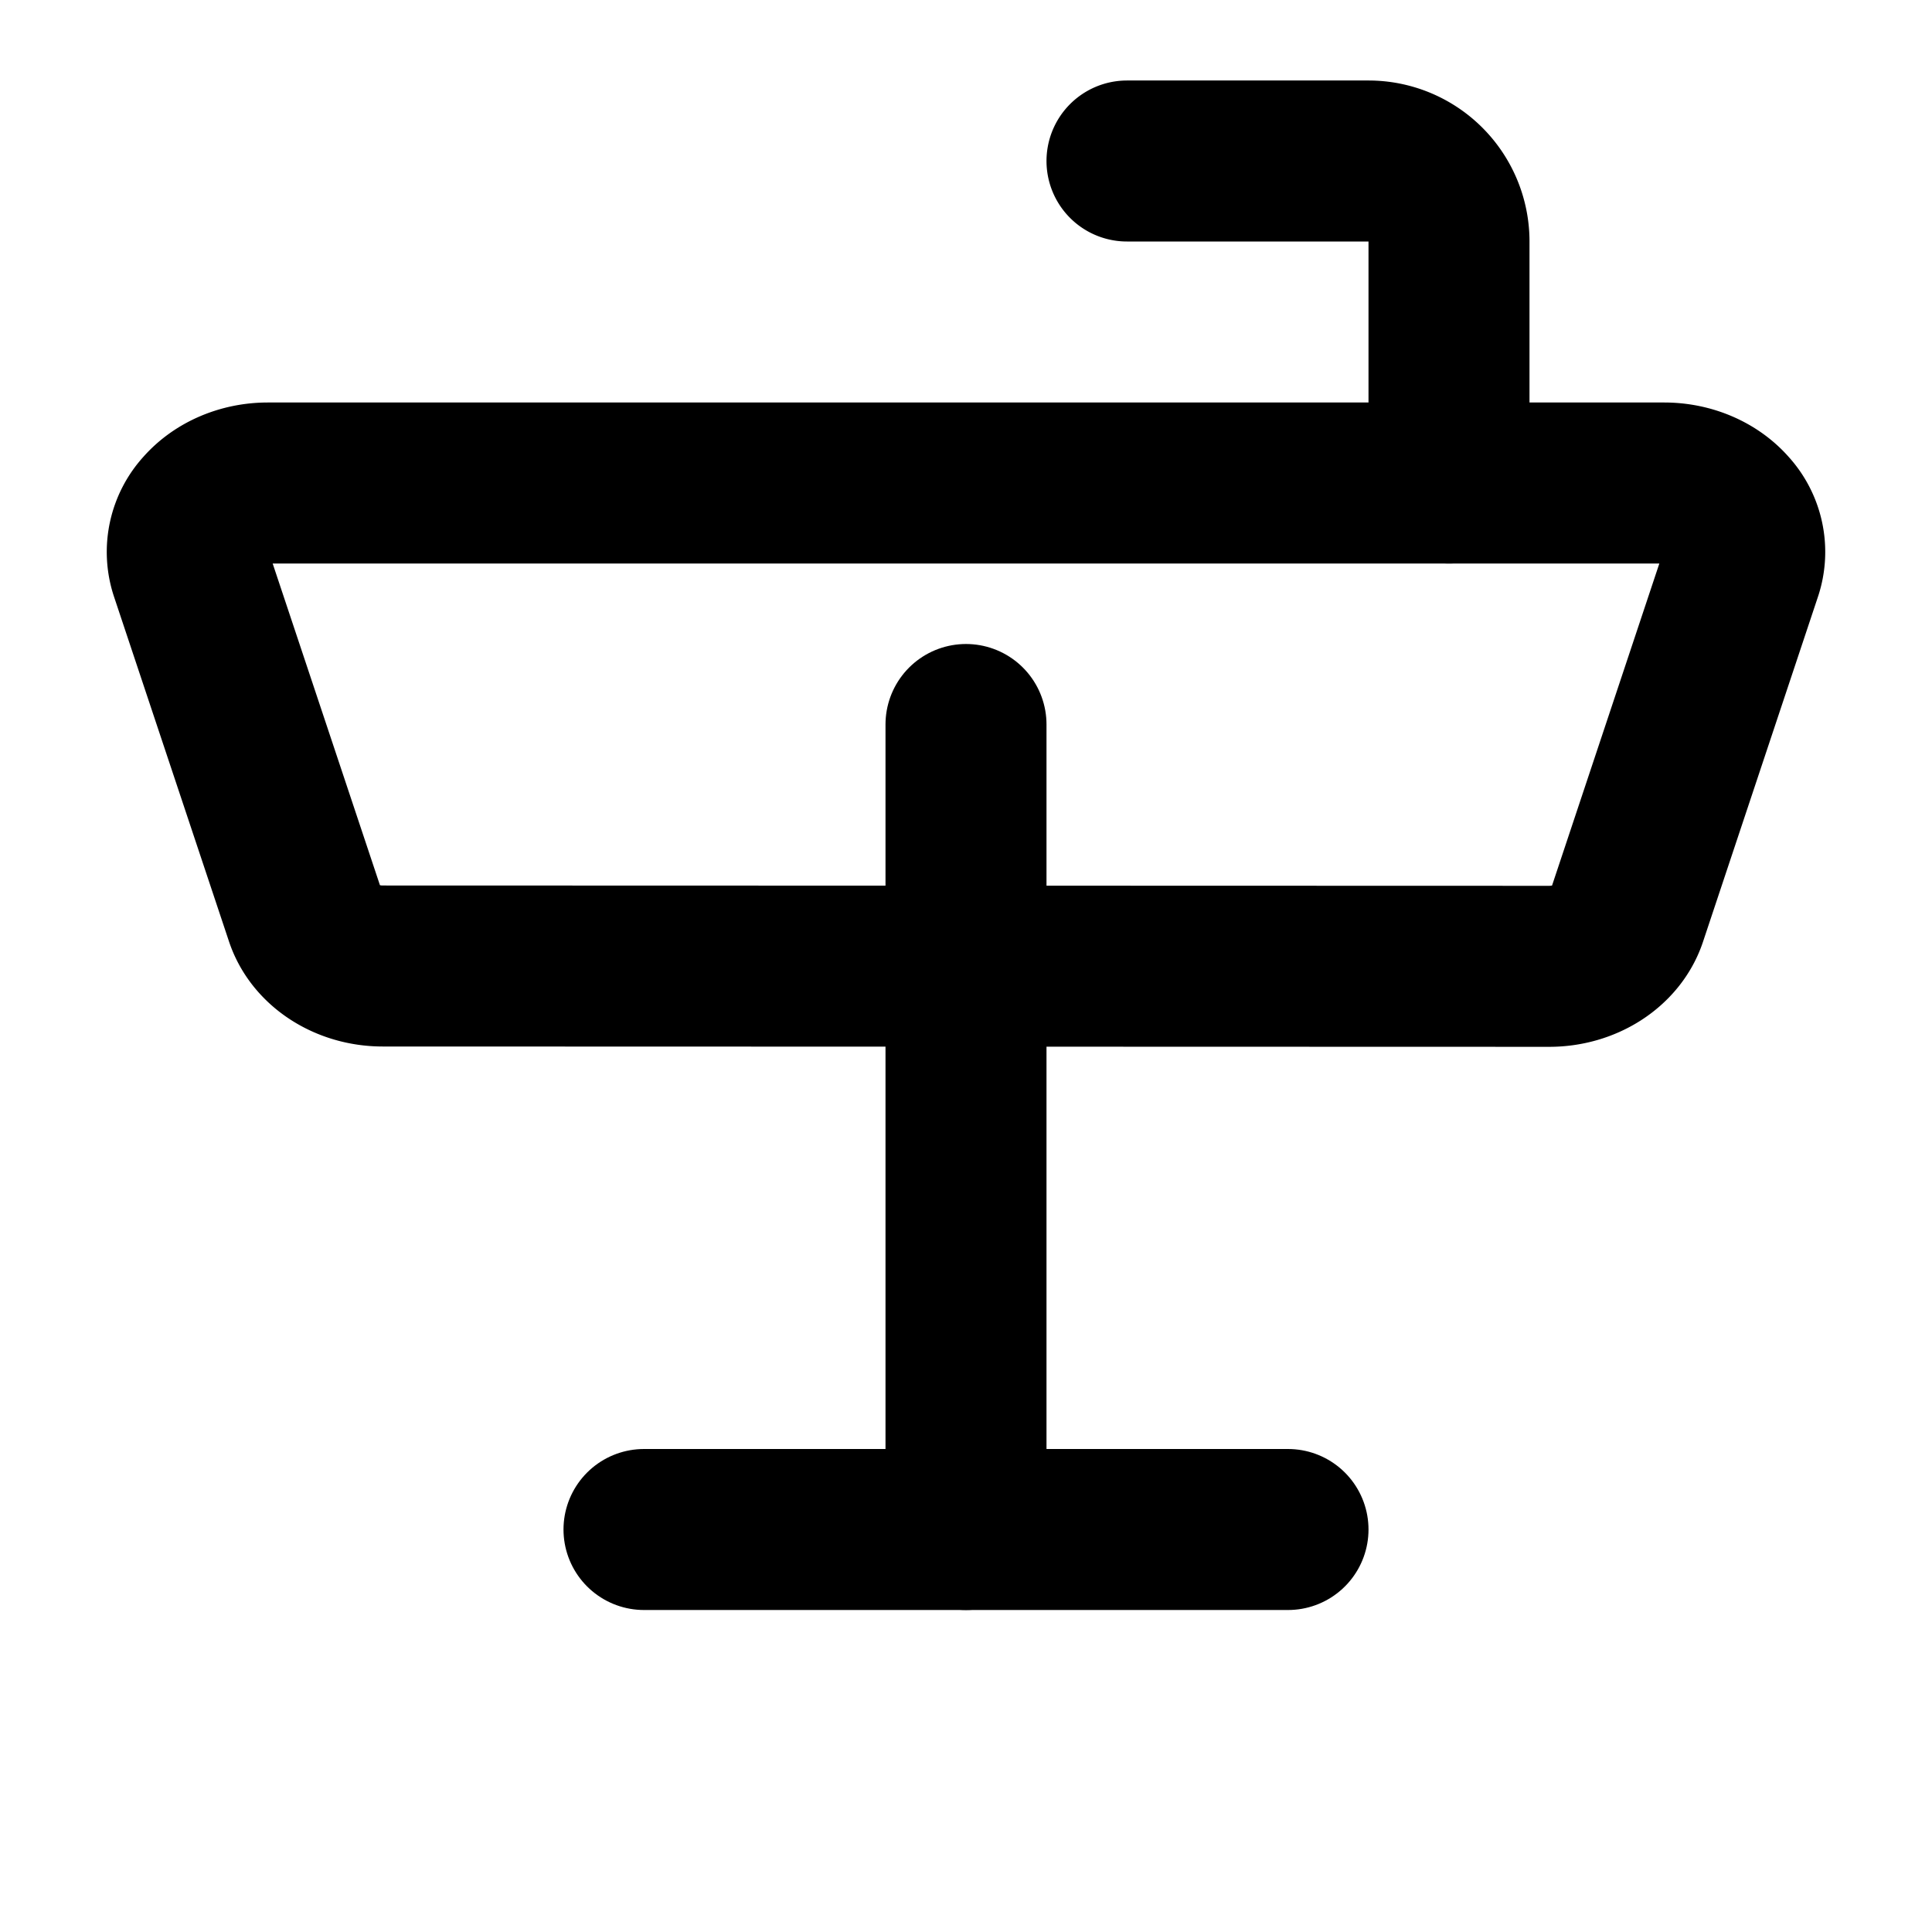 <svg
  xmlns="http://www.w3.org/2000/svg"
  width="24"
  height="24"
  viewBox="0 0 24 24"
  fill="none"
  stroke="currentColor"
  stroke-width="2"
  stroke-linecap="round"
  stroke-linejoin="round"
>
  <path d="M12 9V19" />
  <path d="M18 6V3A1 1 0 0 0 17 2H14" />
  <path d="M2.364 7.093a.762.762 0 0 1 .163-.752c.189-.215.485-.341.799-.341h17.348c.314 0 .61.126.799.341a.762.762 0 0 1 .163.752l-1.429 4.289c-.122.368-.515.622-.962.622L4.754 12c-.446 0-.839-.254-.961-.622L2.364 7.093Z" />
  <path d="M8 19H16" />
</svg>
